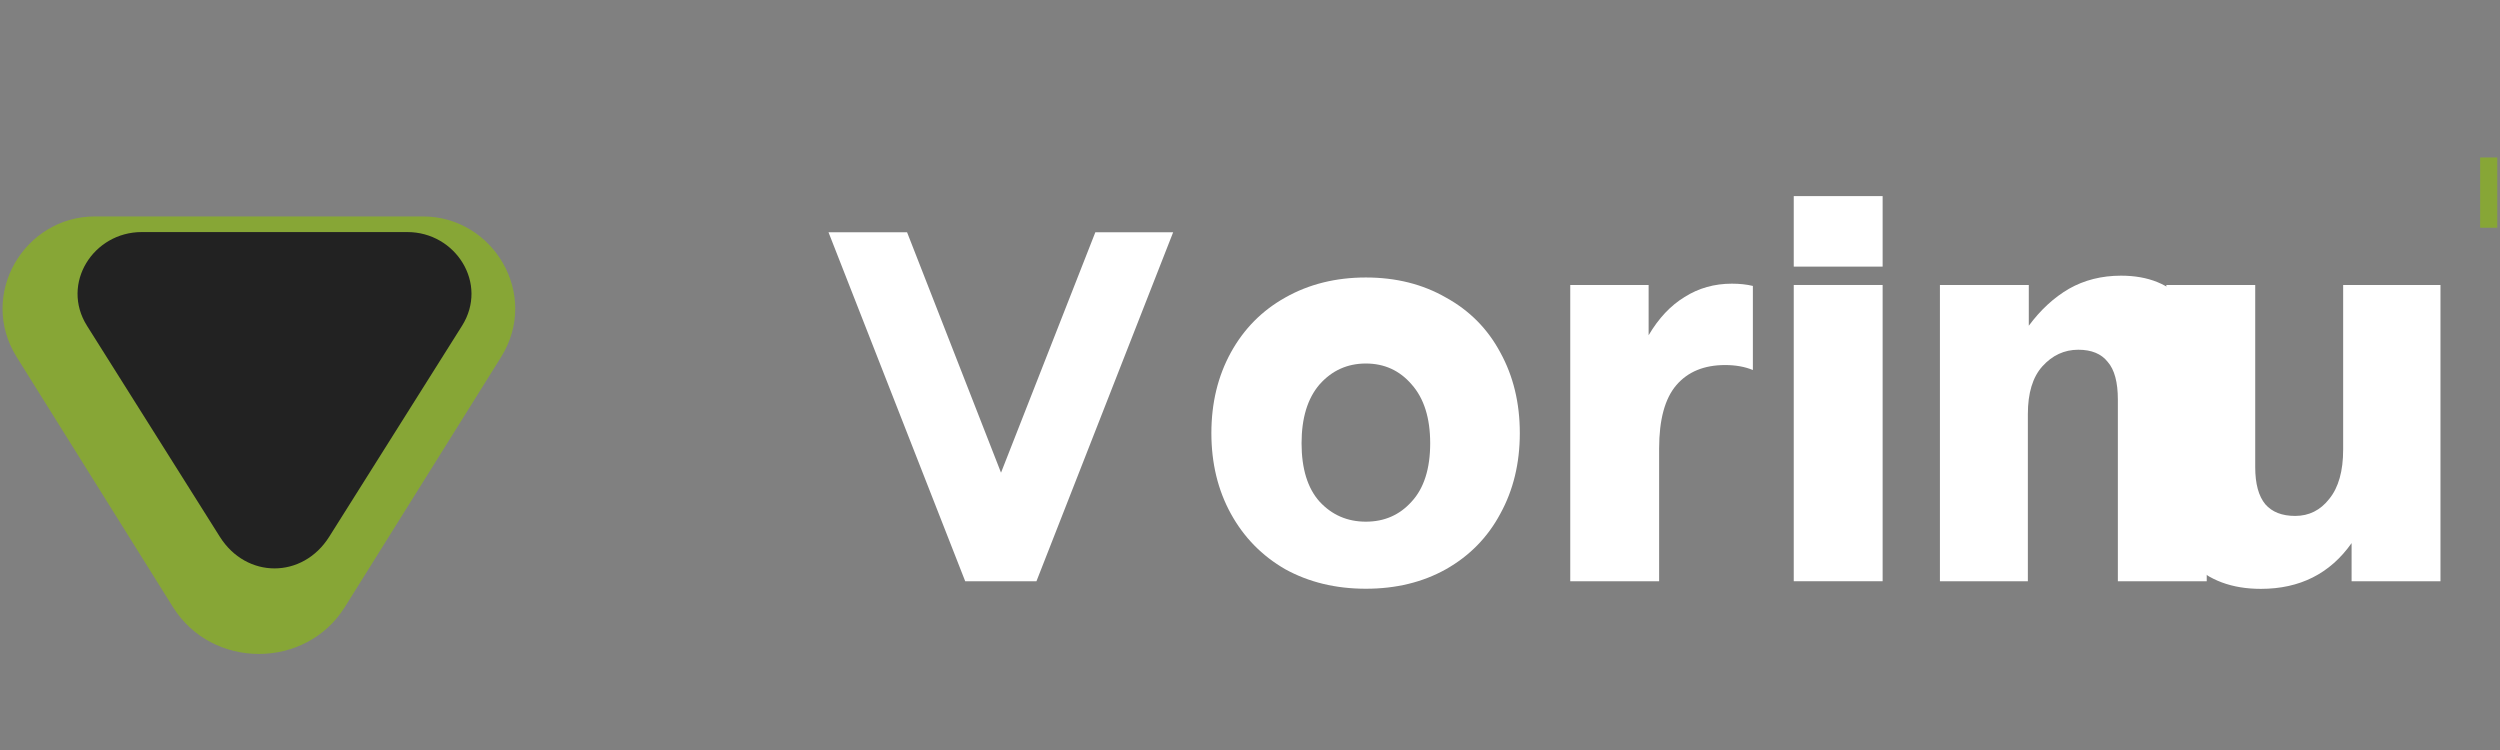 <svg width="160" height="48" viewBox="0 0 160 48" fill="none" xmlns="http://www.w3.org/2000/svg">
  <rect x="0" y="0" width="160" height="48" fill="#808080" stroke="none"/>
  <path d="M22.069 38.852C19.569 42.852 13.569 42.852 11.069 38.852L1.069 22.852C-1.431 18.852 1.569 13.852 6.069 13.852H27.069C31.569 13.852 34.569 18.852 32.069 22.852L22.069 38.852Z" fill="#87A636"/>
  <path d="M26.069 14.852C29.169 14.852 31.269 18.152 29.569 20.852L21.069 34.352C19.369 37.053 15.769 37.053 14.069 34.352L5.569 20.852C3.869 18.152 5.969 14.852 9.069 14.852H26.069Z" fill="#222222"/>
  <path d="M53.025 14.867H58.053L64.065 30.251L70.101 14.867H75.081L66.333 37.199H61.773L53.025 14.867Z" fill="white"/>
  <path d="M87.416 37.679C85.488 37.679 83.768 37.263 82.256 36.431C80.768 35.575 79.608 34.391 78.776 32.879C77.944 31.367 77.528 29.647 77.528 27.719C77.528 25.791 77.944 24.071 78.776 22.559C79.608 21.047 80.768 19.875 82.256 19.043C83.768 18.187 85.488 17.759 87.416 17.759C89.344 17.759 91.052 18.187 92.54 19.043C94.052 19.875 95.212 21.047 96.02 22.559C96.852 24.071 97.268 25.791 97.268 27.719C97.268 29.647 96.852 31.367 96.02 32.879C95.212 34.391 94.052 35.575 92.54 36.431C91.052 37.263 89.344 37.679 87.416 37.679ZM87.416 33.387C88.6 33.387 89.576 32.959 90.344 32.103C91.136 31.247 91.532 29.991 91.532 28.371C91.532 26.751 91.136 25.495 90.344 24.603C89.576 23.711 88.6 23.265 87.416 23.265C86.232 23.265 85.244 23.711 84.452 24.603C83.684 25.495 83.3 26.751 83.3 28.371C83.3 29.991 83.684 31.247 84.452 32.103C85.244 32.959 86.232 33.387 87.416 33.387Z" fill="white"/>
  <path d="M99.824 18.239H105.512V21.455C106.152 20.367 106.92 19.551 107.816 19.007C108.712 18.439 109.72 18.155 110.84 18.155C111.336 18.155 111.784 18.203 112.184 18.299V23.681C111.672 23.469 111.08 23.363 110.408 23.363C109.064 23.363 108.024 23.791 107.288 24.647C106.552 25.503 106.184 26.857 106.184 28.709V37.199H100.496V18.239H99.824Z" fill="white"/>
  <path d="M114.8 18.239H120.488V37.199H114.8V18.239ZM114.8 12.551H120.488V17.063H114.8V12.551Z" fill="white"/>
  <path d="M124.155 18.239H129.843V20.847C130.595 19.831 131.451 19.043 132.411 18.483C133.395 17.923 134.507 17.643 135.747 17.643C137.491 17.643 138.835 18.187 139.779 19.275C140.747 20.339 141.231 21.983 141.231 24.207V37.199H135.543V25.575C135.543 24.463 135.327 23.659 134.895 23.163C134.487 22.643 133.859 22.383 133.011 22.383C132.115 22.383 131.347 22.739 130.707 23.451C130.091 24.139 129.783 25.155 129.783 26.499V37.199H124.155V18.239Z" fill="white"/>
  <path d="M156.19 18.239V37.199H150.502V34.759C149.126 36.711 147.19 37.687 144.694 37.687C142.846 37.687 141.37 37.139 140.266 36.043C139.186 34.947 138.646 33.303 138.646 31.111V18.239H144.334V29.899C144.334 30.963 144.55 31.755 144.982 32.275C145.414 32.771 146.05 33.019 146.89 33.019C147.778 33.019 148.506 32.655 149.074 31.927C149.666 31.199 149.962 30.147 149.962 28.771V18.239H156.19Z" fill="white"/>
  <path d="M158.73 14.575V10.079H159.826V14.575H158.73Z" fill="#87A636"/>
</svg> 